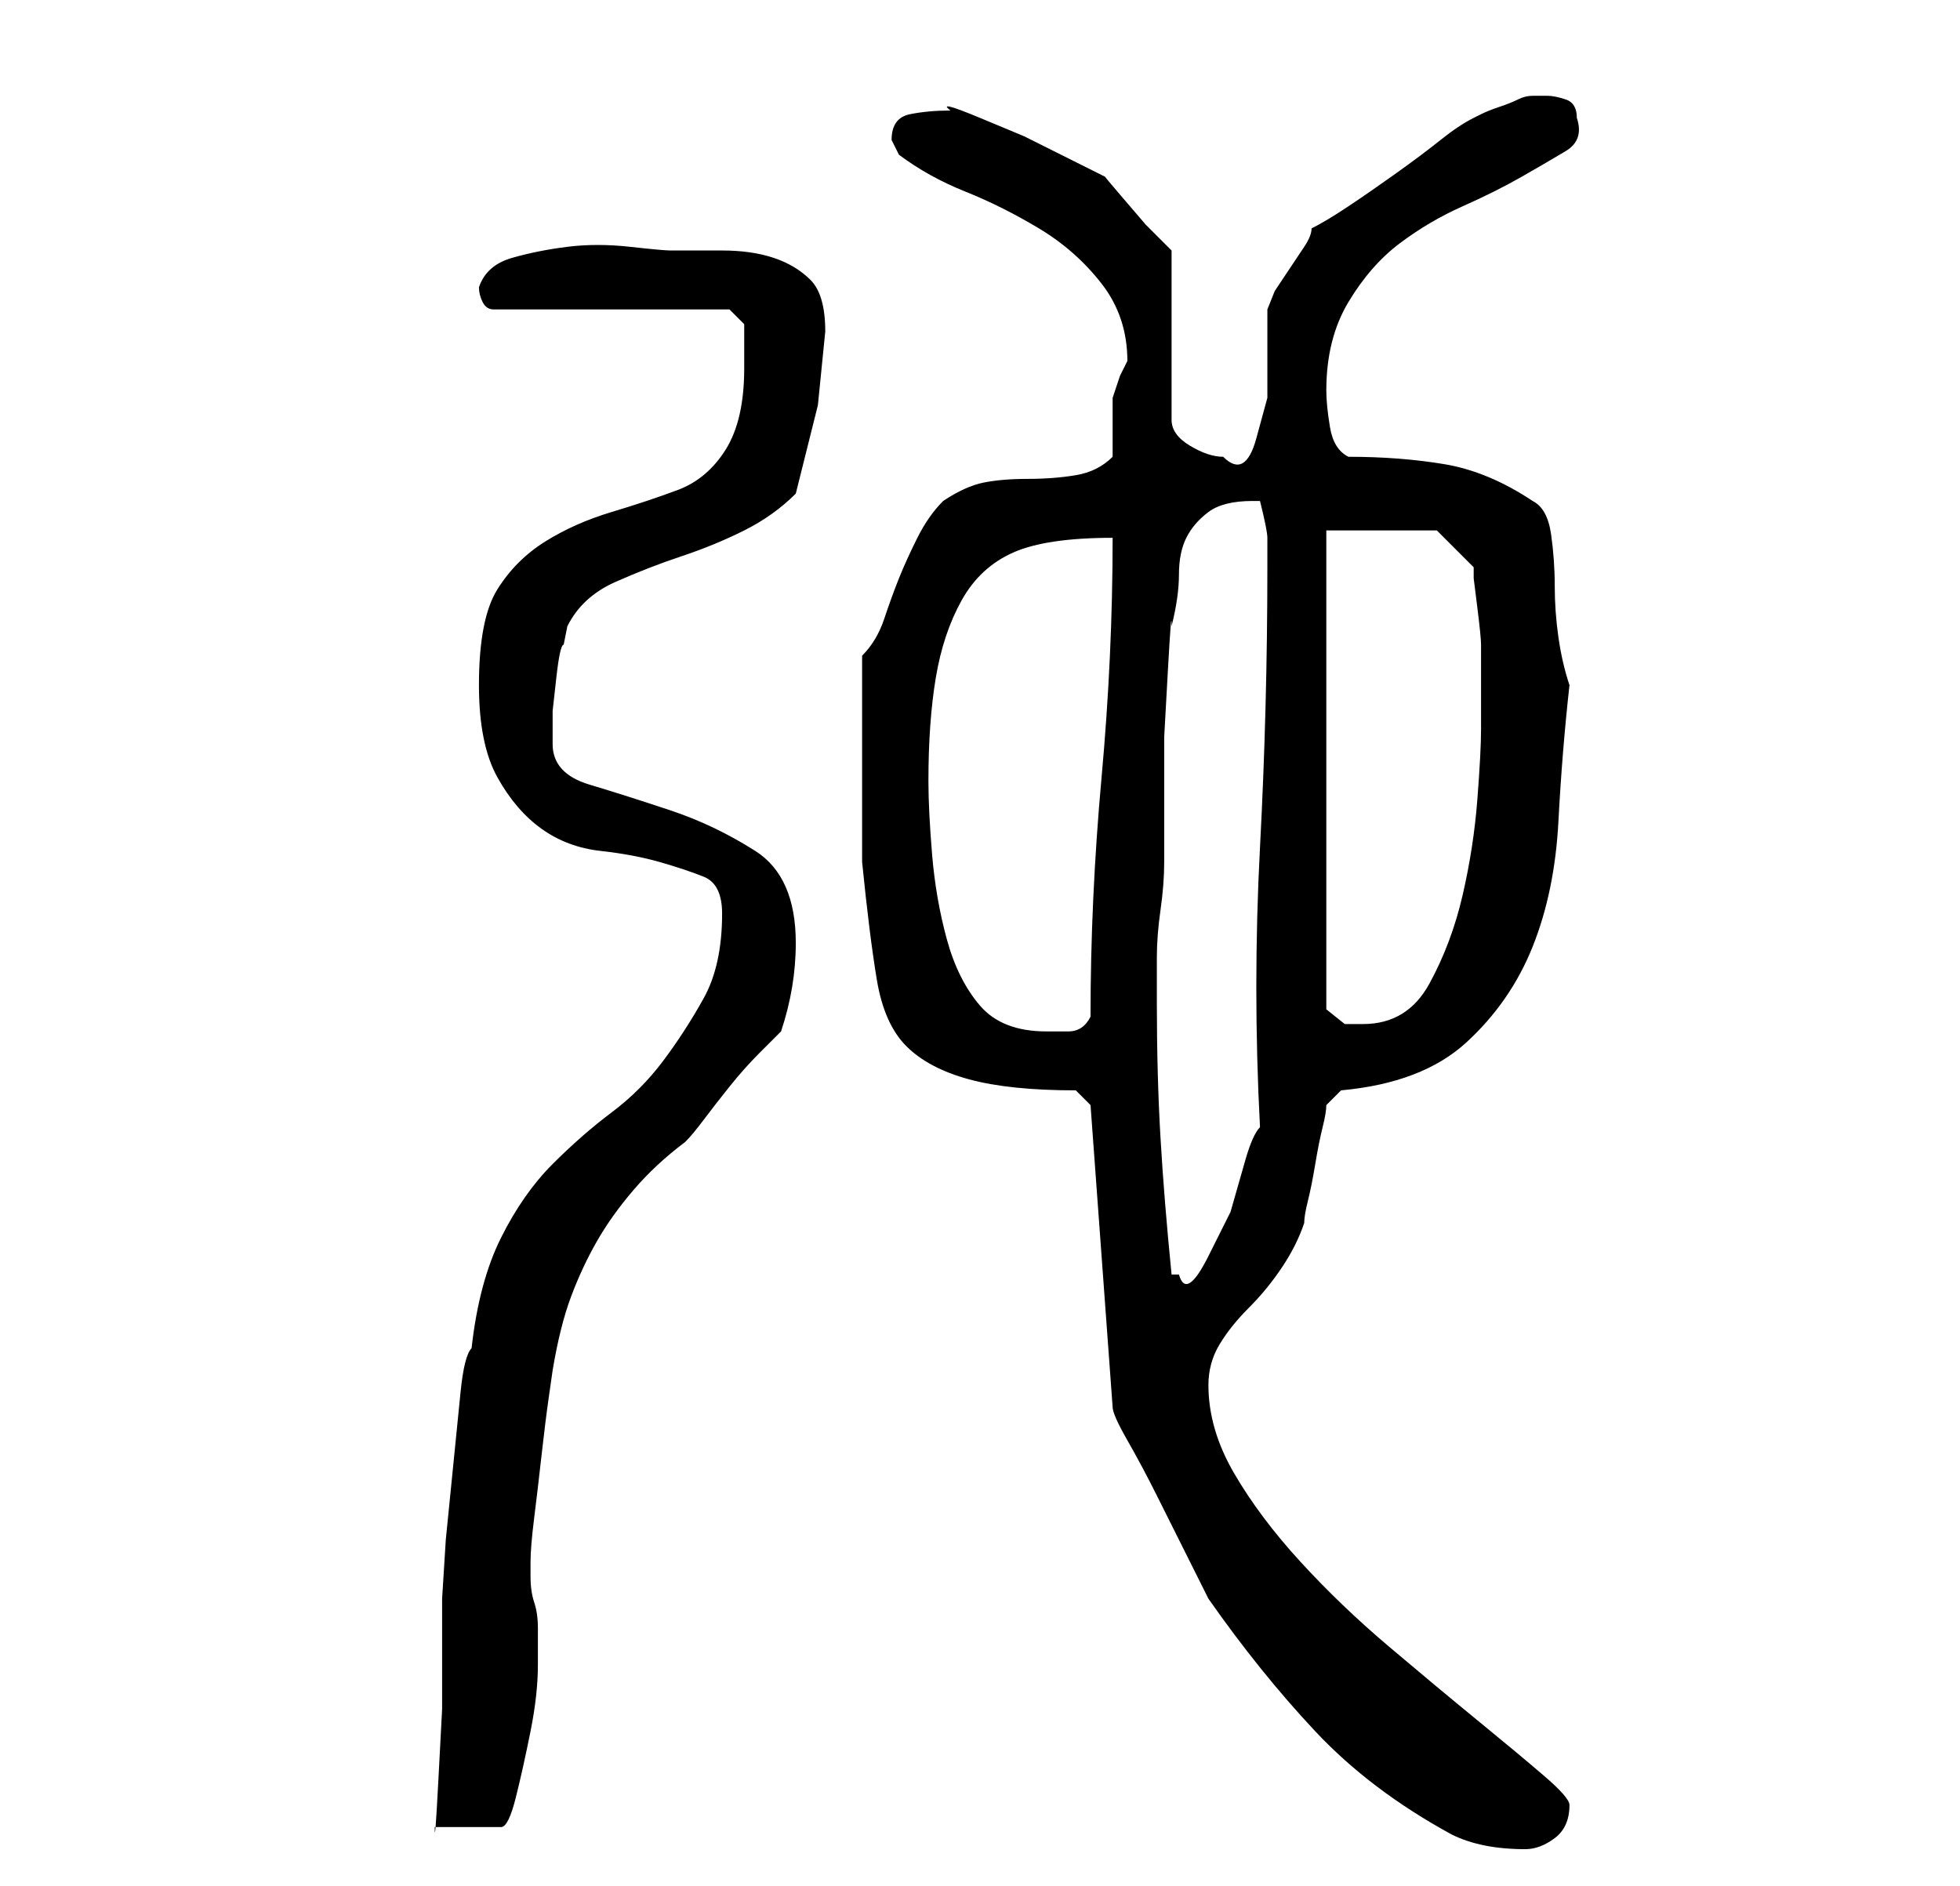 <?xml version="1.0" standalone="no"?>
<!DOCTYPE svg PUBLIC "-//W3C//DTD SVG 1.1//EN" "http://www.w3.org/Graphics/SVG/1.1/DTD/svg11.dtd" >
<svg xmlns="http://www.w3.org/2000/svg" xmlns:xlink="http://www.w3.org/1999/xlink" version="1.1" viewBox="-10 0 266 256">
   <path fill="currentColor"
d="M187 249q2 1 4.5 1.5t5.5 0.5q2 0 4 -1.5t2 -4.5q0 -1 -3.5 -4t-9 -7.5t-12 -10t-12 -11.5t-9 -12t-3.5 -12q0 -3 1.5 -5.5t4 -5t4.5 -5.5t3 -6q0 -1 0.5 -3t1 -5t1 -5t0.5 -3l2 -2q11 -1 17 -6.5t9 -13t3.5 -17t1.5 -18.5q-1 -3 -1.5 -6.5t-0.5 -7t-0.5 -7t-2.5 -4.5
q-6 -4 -12 -5t-13 -1q-2 -1 -2.5 -4t-0.5 -5q0 -7 3 -12t7 -8t8.5 -5t8 -4t6 -3.5t1.5 -4.5q0 -2 -1.5 -2.5t-2.5 -0.5h-2q-1 0 -2 0.5t-2.5 1t-2.5 1l-1 0.5q-2 1 -4.5 3t-6 4.5t-6.5 4.5t-5 3q0 1 -1 2.5l-2 3l-2 3t-1 2.5v5.5v6.5t-1.5 5.5t-4.5 2.5q-2 0 -4.5 -1.5
t-2.5 -3.5v-23l-1 -1l-2.5 -2.5t-3 -3.5t-2.5 -3l-5 -2.5l-6 -3t-6 -2.5t-4 -1q-3 0 -5.5 0.5t-2.5 3.5l0.5 1l0.5 1q4 3 9 5t10 5t8.5 7.5t3.5 10.5l-1 2t-1 3v4v4q-2 2 -5 2.5t-6.5 0.5t-6 0.5t-5.5 2.5q-2 2 -3.5 5t-2.5 5.5t-2 5.5t-3 5v3v4v5v2v4v4v4.5v1.5q1 10 2 16
t4 9t8.5 4.5t14.5 1.5l2 2l3 41q0 1 2 4.5t4 7.5l4 8l3 6q7 10 14.5 18t18.5 14zM88 124q0 7 -2.5 11.5t-5.5 8.5t-7 7t-8 7t-7 10t-4 15q-1 1 -1.5 6l-1 10l-1 10t-0.5 8v5.5v9.5t-0.5 9.5t-0.5 6.5h9q1 0 2 -4t2 -9t1 -9v-5q0 -2 -0.5 -3.5t-0.5 -3.5v-2q0 -2 0.5 -6
t1 -8.5t1 -8l0.5 -3.5q1 -6 2.5 -10t3.5 -7.5t5 -7t7 -6.5q1 -1 2.5 -3t3.5 -4.5t4 -4.5l3 -3q1 -3 1.5 -6t0.5 -6q0 -9 -5.5 -12.5t-11.5 -5.5t-11 -3.5t-5 -5.5v-2v-2.5t0.5 -4.5t1 -4.5l0.5 -2.5q2 -4 6.5 -6t9 -3.5t8.5 -3.5t7 -5l3 -12t1 -10q0 -5 -2 -7t-5 -3t-7 -1
h-7q-1 0 -5.5 -0.5t-8.5 0t-7.5 1.5t-4.5 4q0 1 0.5 2t1.5 1h32l2 2v2.5v3.5q0 7 -2.5 11t-6.5 5.5t-9 3t-9 4t-6.5 6.5t-2.5 13q0 8 2.5 12.5t6 7t8 3t8 1.5t6 2t2.5 5zM147 136v-6q0 -3 0.5 -6.5t0.5 -6.5v-3v-5.5v-8.5t0.5 -9t0.5 -6q1 -4 1 -7t1 -5t3 -3.5t6 -1.5h1
q1 4 1 5v4q0 19 -1 38t0 38q-1 1 -2 4.5l-2 7t-3 6t-4 2.5v0h-1q-1 -10 -1.5 -18.5t-0.5 -18.5zM116 106q0 -8 1 -14t3.5 -10.5t7 -6.5t13.5 -2q0 16 -1.5 32.5t-1.5 32.5q-1 2 -3 2h-3q-6 0 -9 -3.5t-4.5 -9t-2 -11.5t-0.5 -10zM170 72h15l5 5v1.5t0.5 4t0.5 5v3.5v8
q0 3 -0.5 9.5t-2 13t-4.5 12t-9 5.5h-2.5t-2.5 -2v-65z" />
</svg>
